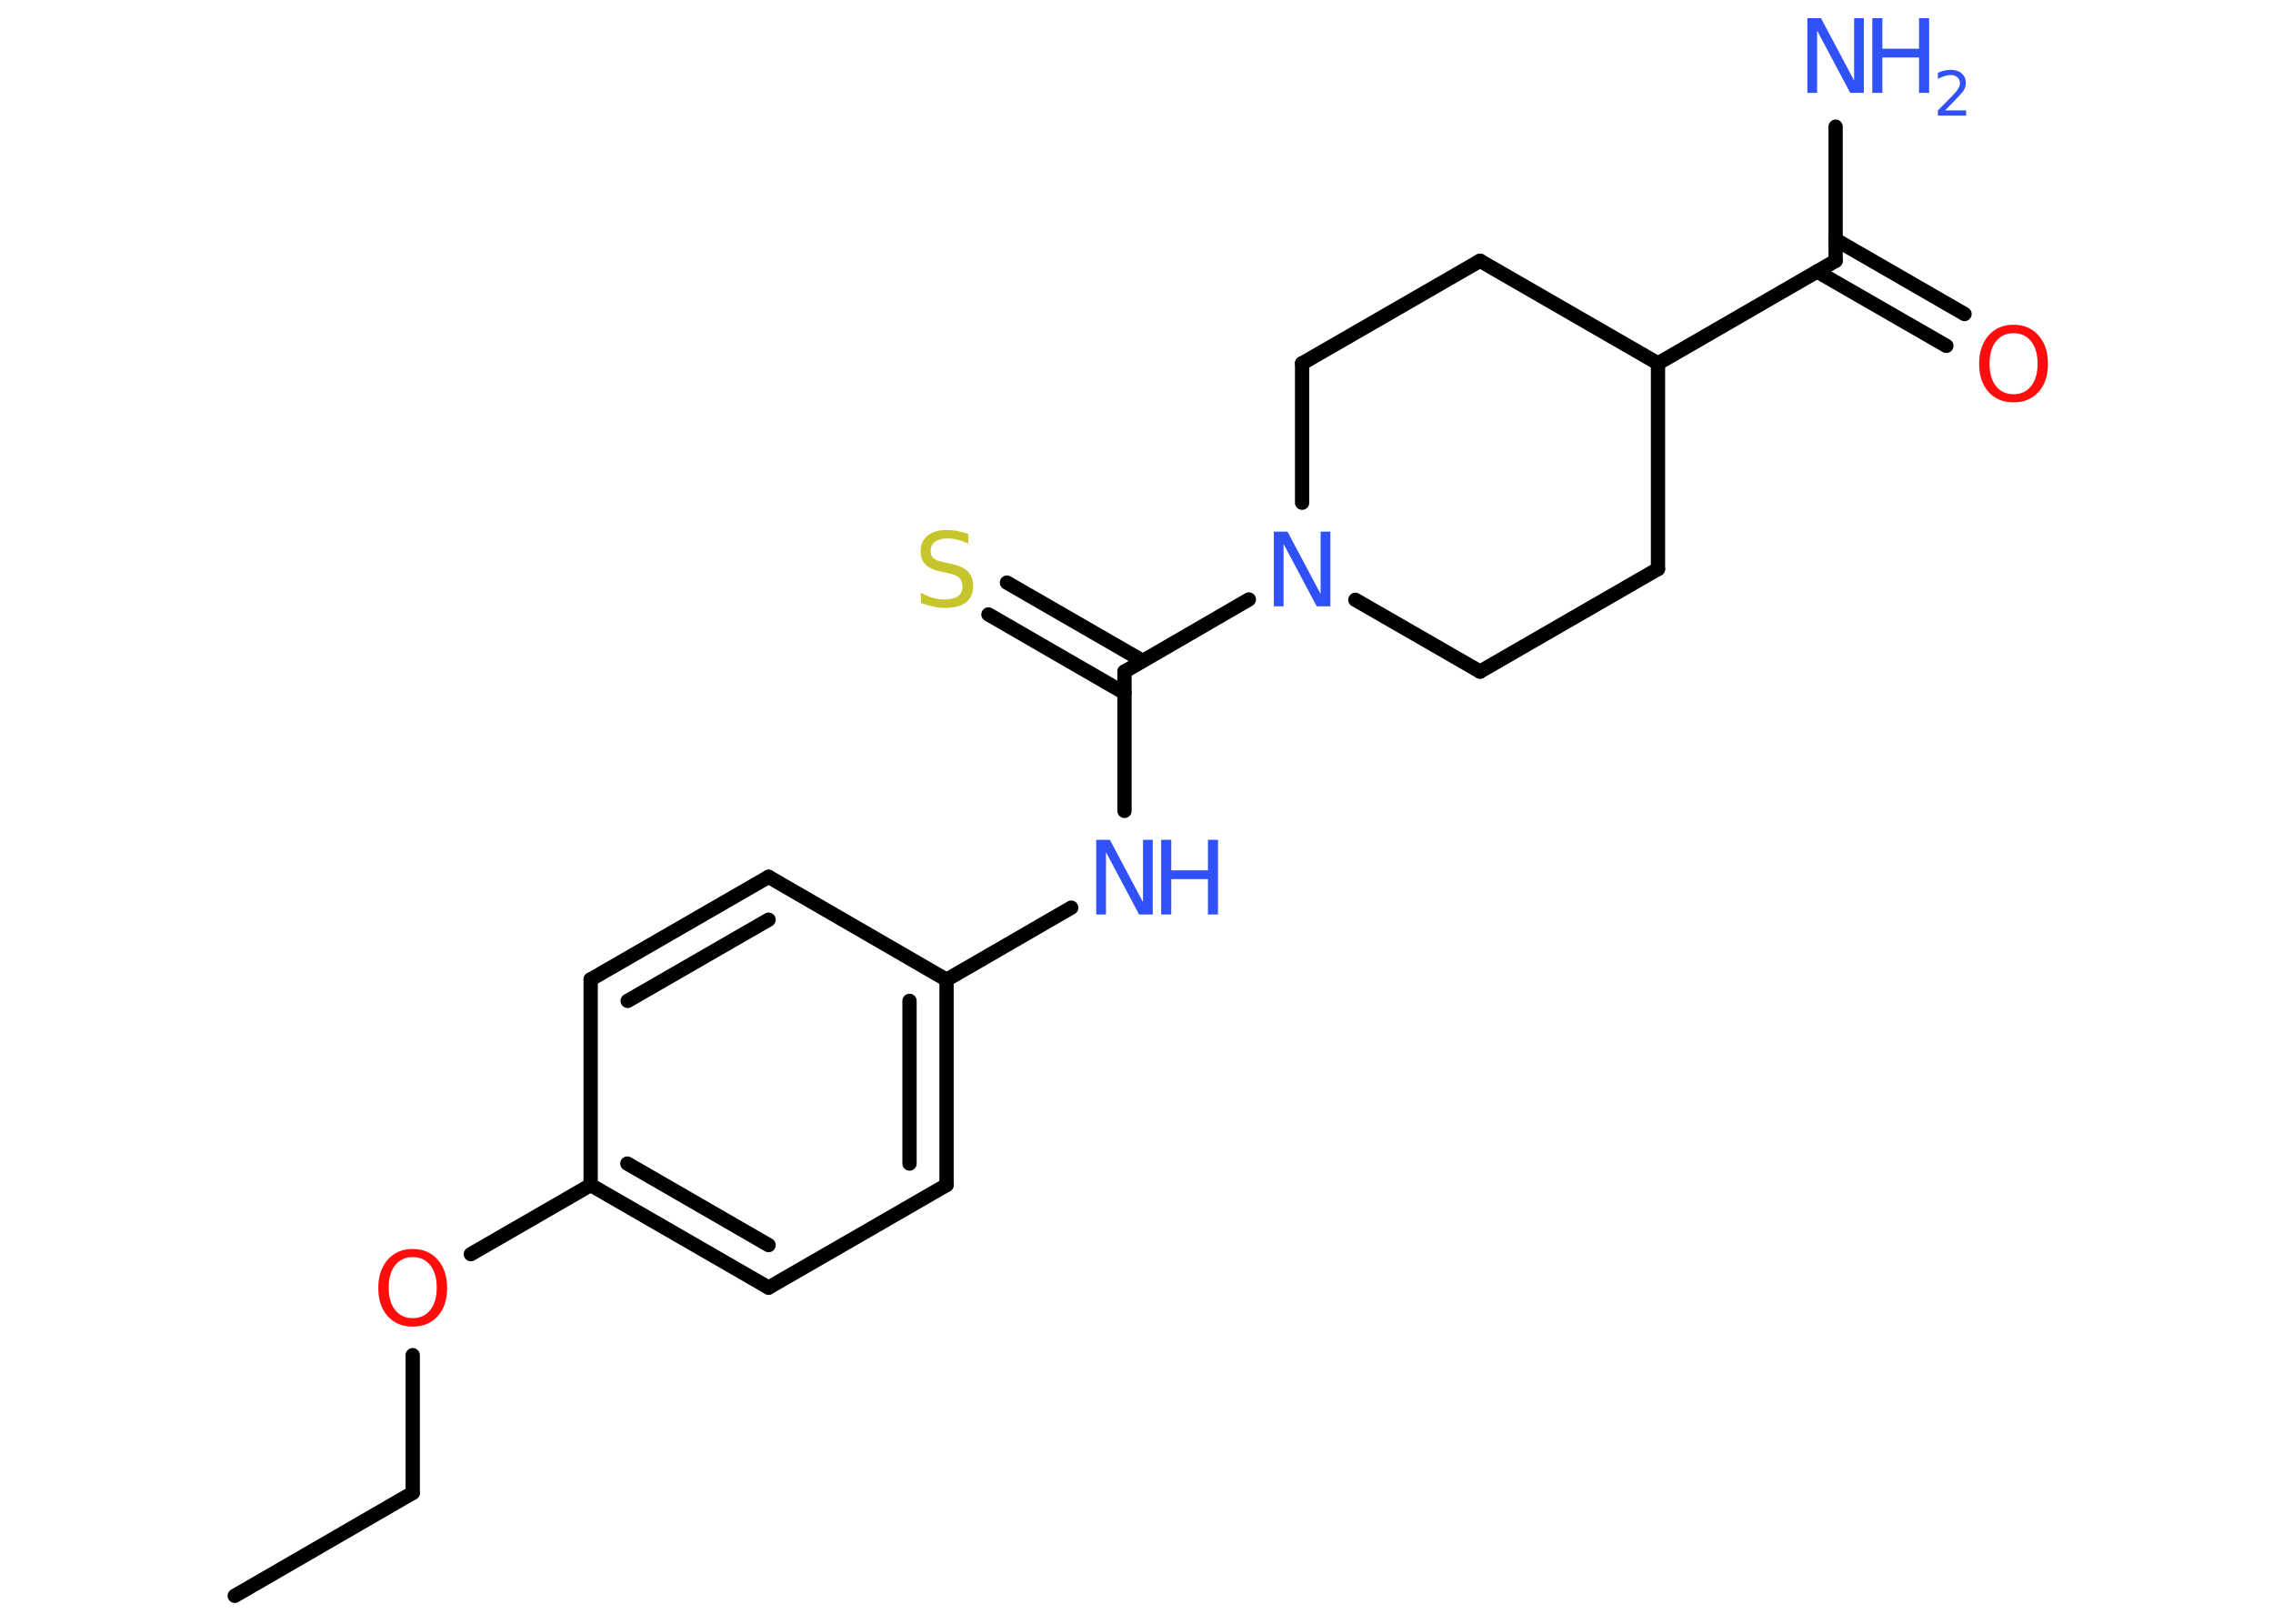 <?xml version='1.0' encoding='UTF-8'?>
<!DOCTYPE svg PUBLIC "-//W3C//DTD SVG 1.1//EN" "http://www.w3.org/Graphics/SVG/1.1/DTD/svg11.dtd">
<svg version='1.2' xmlns='http://www.w3.org/2000/svg' xmlns:xlink='http://www.w3.org/1999/xlink' width='70.0mm' height='50.0mm' viewBox='0 0 70.0 50.0'>
  <desc>Generated by the Chemistry Development Kit (http://github.com/cdk)</desc>
  <g stroke-linecap='round' stroke-linejoin='round' stroke='#000000' stroke-width='.44' fill='#3050F8'>
    <rect x='.0' y='.0' width='70.0' height='50.0' fill='#FFFFFF' stroke='none'/>
    <g id='mol1' class='mol'>
      <line id='mol1bnd1' class='bond' x1='7.23' y1='49.14' x2='12.71' y2='45.97'/>
      <line id='mol1bnd2' class='bond' x1='12.71' y1='45.97' x2='12.71' y2='41.73'/>
      <line id='mol1bnd3' class='bond' x1='14.5' y1='38.62' x2='18.19' y2='36.49'/>
      <g id='mol1bnd4' class='bond'>
        <line x1='18.19' y1='36.49' x2='23.67' y2='39.65'/>
        <line x1='19.32' y1='35.83' x2='23.67' y2='38.34'/>
      </g>
      <line id='mol1bnd5' class='bond' x1='23.67' y1='39.65' x2='29.15' y2='36.49'/>
      <g id='mol1bnd6' class='bond'>
        <line x1='29.15' y1='36.49' x2='29.15' y2='30.17'/>
        <line x1='28.01' y1='35.83' x2='28.01' y2='30.82'/>
      </g>
      <line id='mol1bnd7' class='bond' x1='29.15' y1='30.17' x2='32.99' y2='27.95'/>
      <line id='mol1bnd8' class='bond' x1='34.63' y1='24.97' x2='34.63' y2='20.68'/>
      <g id='mol1bnd9' class='bond'>
        <line x1='34.63' y1='21.34' x2='30.44' y2='18.92'/>
        <line x1='35.19' y1='20.35' x2='31.01' y2='17.94'/>
      </g>
      <line id='mol1bnd10' class='bond' x1='34.63' y1='20.68' x2='38.46' y2='18.46'/>
      <line id='mol1bnd11' class='bond' x1='40.1' y1='15.48' x2='40.1' y2='11.19'/>
      <line id='mol1bnd12' class='bond' x1='40.1' y1='11.19' x2='45.58' y2='8.03'/>
      <line id='mol1bnd13' class='bond' x1='45.58' y1='8.03' x2='51.06' y2='11.19'/>
      <line id='mol1bnd14' class='bond' x1='51.06' y1='11.19' x2='56.53' y2='8.03'/>
      <line id='mol1bnd15' class='bond' x1='56.53' y1='8.03' x2='56.53' y2='3.9'/>
      <g id='mol1bnd16' class='bond'>
        <line x1='56.53' y1='7.38' x2='60.5' y2='9.67'/>
        <line x1='55.96' y1='8.36' x2='59.94' y2='10.65'/>
      </g>
      <line id='mol1bnd17' class='bond' x1='51.06' y1='11.19' x2='51.06' y2='17.52'/>
      <line id='mol1bnd18' class='bond' x1='51.06' y1='17.52' x2='45.58' y2='20.68'/>
      <line id='mol1bnd19' class='bond' x1='41.74' y1='18.47' x2='45.58' y2='20.68'/>
      <line id='mol1bnd20' class='bond' x1='29.15' y1='30.17' x2='23.67' y2='27.0'/>
      <g id='mol1bnd21' class='bond'>
        <line x1='23.67' y1='27.0' x2='18.19' y2='30.16'/>
        <line x1='23.67' y1='28.32' x2='19.33' y2='30.82'/>
      </g>
      <line id='mol1bnd22' class='bond' x1='18.19' y1='36.49' x2='18.19' y2='30.16'/>
      <path id='mol1atm3' class='atom' d='M12.71 38.71q-.34 .0 -.54 .25q-.2 .25 -.2 .69q.0 .44 .2 .69q.2 .25 .54 .25q.34 .0 .54 -.25q.2 -.25 .2 -.69q.0 -.44 -.2 -.69q-.2 -.25 -.54 -.25zM12.71 38.46q.48 .0 .77 .33q.29 .33 .29 .87q.0 .55 -.29 .87q-.29 .32 -.77 .32q-.48 .0 -.77 -.32q-.29 -.32 -.29 -.87q.0 -.54 .29 -.87q.29 -.33 .77 -.33z' stroke='none' fill='#FF0D0D'/>
      <g id='mol1atm8' class='atom'>
        <path d='M33.76 25.86h.42l1.02 1.92v-1.92h.3v2.3h-.42l-1.02 -1.92v1.92h-.3v-2.3z' stroke='none'/>
        <path d='M35.76 25.86h.31v.94h1.13v-.94h.31v2.3h-.31v-1.09h-1.13v1.09h-.31v-2.3z' stroke='none'/>
      </g>
      <path id='mol1atm10' class='atom' d='M29.82 16.44v.3q-.17 -.08 -.33 -.12q-.16 -.04 -.3 -.04q-.25 .0 -.39 .1q-.14 .1 -.14 .28q.0 .15 .09 .23q.09 .08 .35 .13l.19 .04q.34 .07 .51 .23q.17 .17 .17 .45q.0 .33 -.22 .51q-.22 .17 -.66 .17q-.16 .0 -.35 -.04q-.18 -.04 -.38 -.11v-.32q.19 .11 .37 .16q.18 .05 .36 .05q.27 .0 .41 -.1q.14 -.1 .14 -.3q.0 -.17 -.1 -.27q-.1 -.09 -.34 -.14l-.19 -.04q-.35 -.07 -.5 -.22q-.16 -.15 -.16 -.41q.0 -.31 .21 -.48q.21 -.18 .59 -.18q.16 .0 .33 .03q.17 .03 .34 .09z' stroke='none' fill='#C6C62C'/>
      <path id='mol1atm11' class='atom' d='M39.23 16.37h.42l1.02 1.92v-1.92h.3v2.3h-.42l-1.02 -1.92v1.92h-.3v-2.3z' stroke='none'/>
      <g id='mol1atm16' class='atom'>
        <path d='M55.66 .56h.42l1.02 1.92v-1.92h.3v2.3h-.42l-1.02 -1.92v1.92h-.3v-2.3z' stroke='none'/>
        <path d='M57.66 .56h.31v.94h1.13v-.94h.31v2.3h-.31v-1.09h-1.13v1.09h-.31v-2.3z' stroke='none'/>
        <path d='M59.9 3.4h.65v.16h-.87v-.16q.11 -.11 .29 -.29q.18 -.19 .23 -.24q.09 -.1 .12 -.17q.04 -.07 .04 -.14q.0 -.11 -.08 -.18q-.08 -.07 -.2 -.07q-.09 .0 -.19 .03q-.1 .03 -.21 .09v-.19q.11 -.05 .21 -.07q.1 -.02 .18 -.02q.22 .0 .34 .11q.13 .11 .13 .29q.0 .08 -.03 .16q-.03 .08 -.12 .18q-.02 .03 -.15 .16q-.12 .13 -.35 .36z' stroke='none'/>
      </g>
      <path id='mol1atm17' class='atom' d='M62.01 10.26q-.34 .0 -.54 .25q-.2 .25 -.2 .69q.0 .44 .2 .69q.2 .25 .54 .25q.34 .0 .54 -.25q.2 -.25 .2 -.69q.0 -.44 -.2 -.69q-.2 -.25 -.54 -.25zM62.01 10.0q.48 .0 .77 .33q.29 .33 .29 .87q.0 .55 -.29 .87q-.29 .32 -.77 .32q-.48 .0 -.77 -.32q-.29 -.32 -.29 -.87q.0 -.54 .29 -.87q.29 -.33 .77 -.33z' stroke='none' fill='#FF0D0D'/>
    </g>
  </g>
</svg>
